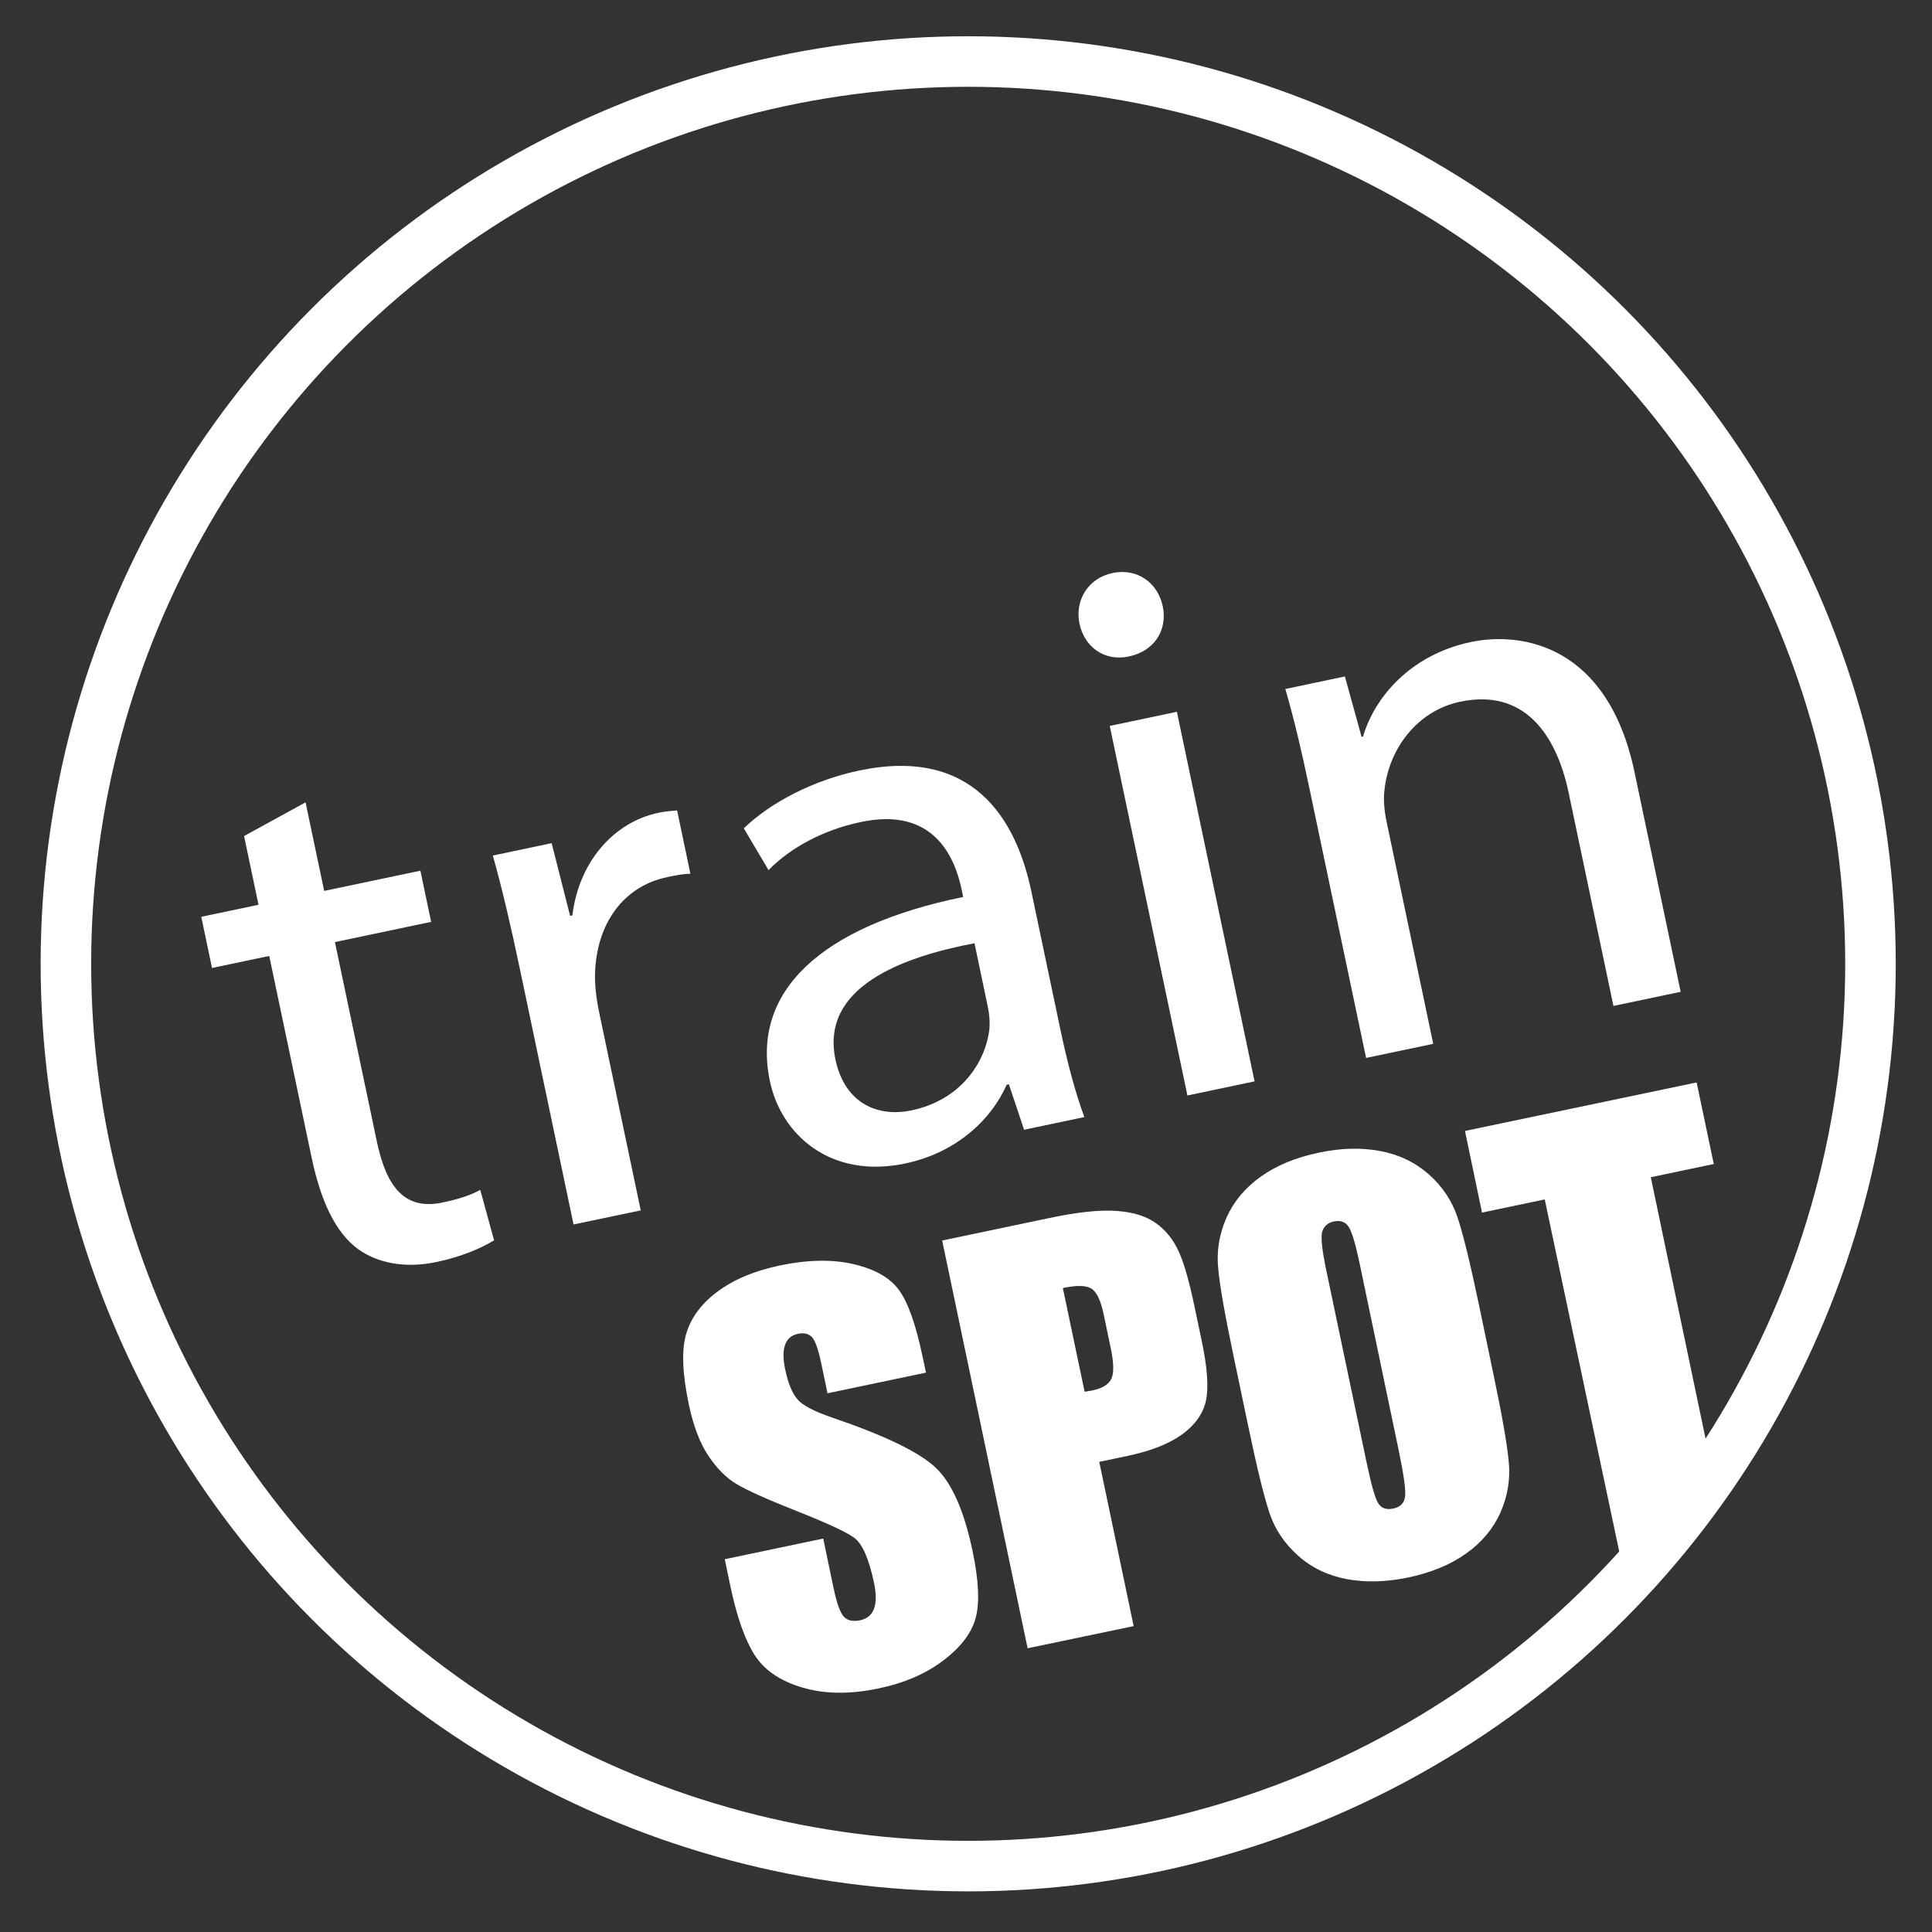 <?xml version="1.0" encoding="utf-8"?>
<!-- Generator: Adobe Illustrator 15.0.2, SVG Export Plug-In . SVG Version: 6.00 Build 0)  -->
<!DOCTYPE svg PUBLIC "-//W3C//DTD SVG 1.1//EN" "http://www.w3.org/Graphics/SVG/1.1/DTD/svg11.dtd">
<svg version="1.1" id="Layer_1" xmlns="http://www.w3.org/2000/svg" xmlns:xlink="http://www.w3.org/1999/xlink" x="0px" y="0px"
	 width="45px" height="45px" viewBox="0 0 45 45" enable-background="new 0 0 45 45" xml:space="preserve">
<rect x="0" y="0" width="45" height="45" fill="#333333" stroke="none"/>
<rect x="0.19" display="none" fill="#0A3E42" width="44.81" height="44.811"/>
<g>
	<path fill="#FFFFFF" d="M21.568,31.971l-2.294,0.481l-0.147-0.704c-0.069-0.326-0.142-0.531-0.219-0.608
		c-0.078-0.077-0.185-0.102-0.322-0.073c-0.149,0.031-0.249,0.115-0.299,0.254c-0.051,0.137-0.05,0.328,0.001,0.573
		c0.067,0.318,0.159,0.548,0.279,0.69c0.116,0.144,0.389,0.289,0.819,0.435c1.236,0.422,2.041,0.812,2.414,1.172
		c0.374,0.357,0.658,1.004,0.853,1.935c0.142,0.678,0.167,1.191,0.076,1.544c-0.091,0.355-0.341,0.688-0.75,1
		c-0.408,0.313-0.913,0.531-1.516,0.657c-0.661,0.139-1.251,0.133-1.771-0.02s-0.893-0.408-1.119-0.764
		c-0.226-0.357-0.413-0.894-0.562-1.604l-0.13-0.622l2.294-0.481l0.241,1.156c0.075,0.355,0.155,0.578,0.241,0.666
		c0.085,0.089,0.21,0.115,0.375,0.082c0.165-0.035,0.273-0.126,0.326-0.271c0.053-0.146,0.053-0.347,0-0.601
		c-0.118-0.56-0.271-0.908-0.459-1.048c-0.192-0.141-0.638-0.346-1.336-0.622c-0.699-0.277-1.168-0.487-1.406-0.631
		c-0.238-0.141-0.457-0.361-0.656-0.657c-0.199-0.298-0.352-0.697-0.458-1.202c-0.152-0.729-0.171-1.279-0.056-1.654
		c0.115-0.378,0.361-0.702,0.736-0.978c0.375-0.278,0.855-0.477,1.442-0.601c0.641-0.134,1.209-0.146,1.705-0.033
		c0.495,0.113,0.85,0.312,1.062,0.596c0.213,0.285,0.398,0.804,0.556,1.558L21.568,31.971z"/>
	<path fill="#FFFFFF" d="M21.945,28.894l2.487-0.522c0.673-0.142,1.201-0.197,1.586-0.166c0.384,0.028,0.688,0.124,0.911,0.287
		c0.224,0.161,0.397,0.377,0.521,0.646c0.125,0.269,0.249,0.701,0.373,1.297l0.174,0.827c0.126,0.606,0.157,1.062,0.091,1.366
		c-0.068,0.302-0.254,0.564-0.556,0.782c-0.305,0.219-0.727,0.385-1.266,0.499l-0.662,0.139l0.801,3.826l-2.47,0.516L21.945,28.894z
		 M24.756,30.001l0.507,2.416c0.071-0.012,0.132-0.022,0.183-0.031c0.227-0.049,0.373-0.137,0.438-0.267
		c0.064-0.131,0.061-0.371-0.014-0.724l-0.163-0.779c-0.068-0.326-0.163-0.524-0.286-0.602
		C25.298,29.937,25.076,29.933,24.756,30.001z"/>
	<path fill="#FFFFFF" d="M34.785,32.009c0.201,0.953,0.32,1.635,0.357,2.04c0.04,0.406-0.026,0.799-0.193,1.179
		c-0.168,0.377-0.435,0.697-0.801,0.957c-0.364,0.261-0.816,0.445-1.353,0.559c-0.508,0.105-0.981,0.119-1.423,0.037
		c-0.439-0.082-0.817-0.263-1.133-0.543c-0.316-0.28-0.54-0.61-0.668-0.992c-0.129-0.382-0.295-1.062-0.5-2.041l-0.34-1.624
		c-0.201-0.955-0.32-1.634-0.357-2.04c-0.04-0.408,0.026-0.799,0.193-1.179c0.168-0.377,0.435-0.696,0.8-0.957
		c0.367-0.261,0.817-0.446,1.354-0.558c0.509-0.107,0.982-0.121,1.423-0.038c0.439,0.082,0.816,0.263,1.135,0.543
		c0.315,0.28,0.538,0.612,0.666,0.992c0.13,0.382,0.295,1.062,0.501,2.039L34.785,32.009z M31.663,29.403
		c-0.094-0.439-0.177-0.72-0.252-0.832s-0.188-0.152-0.341-0.121c-0.13,0.026-0.217,0.097-0.265,0.212
		c-0.047,0.114-0.02,0.414,0.082,0.904l0.931,4.437c0.115,0.552,0.207,0.887,0.28,1.006c0.072,0.119,0.189,0.163,0.355,0.128
		c0.167-0.035,0.26-0.132,0.275-0.291c0.016-0.157-0.035-0.517-0.152-1.077L31.663,29.403z"/>
	<path fill="#FFFFFF" d="M39.518,25.212l0.399,1.9L38.45,27.42l1.388,6.625l-2.023,2.565l-1.835-8.673l-1.461,0.306l-0.397-1.901
		L39.518,25.212z"/>
</g>
<g>
	<path fill="#FFFFFF" d="M7.117,18.688l0.434,2.063l2.241-0.471l0.25,1.192l-2.241,0.471l0.976,4.642
		C9,27.652,9.43,28.193,10.302,28.01c0.426-0.09,0.668-0.177,0.884-0.296l0.322,1.176c-0.28,0.171-0.738,0.378-1.342,0.505
		c-0.729,0.153-1.369,0.028-1.829-0.303c-0.527-0.39-0.866-1.118-1.079-2.131l-0.987-4.695l-1.333,0.28l-0.25-1.192l1.333-0.28
		l-0.336-1.601L7.117,18.688z"/>
	<path fill="#FFFFFF" d="M12.115,22.597c-0.213-1.014-0.414-1.882-0.636-2.67l1.37-0.288l0.43,1.693l0.053-0.011
		c0.148-1.238,0.956-2.17,2.005-2.39c0.16-0.034,0.288-0.042,0.434-0.055l0.31,1.477c-0.167-0.001-0.328,0.032-0.541,0.077
		c-1.103,0.231-1.714,1.214-1.68,2.433c0.009,0.221,0.047,0.491,0.1,0.739l0.964,4.59l-1.565,0.328L12.115,22.597z"/>
	<path fill="#FFFFFF" d="M24.699,23.982c0.157,0.747,0.346,1.469,0.558,2.037l-1.404,0.295l-0.354-1.059l-0.053,0.012
		c-0.338,0.776-1.136,1.575-2.363,1.833c-1.743,0.366-2.89-0.673-3.151-1.919c-0.438-2.08,1.173-3.607,4.502-4.289l-0.037-0.178
		c-0.146-0.693-0.615-1.95-2.372-1.562c-0.818,0.172-1.605,0.579-2.124,1.115l-0.576-0.974c0.618-0.596,1.604-1.118,2.689-1.346
		c2.632-0.553,3.65,1.109,4.008,2.816L24.699,23.982z M22.698,21.97c-1.714,0.324-3.59,1.034-3.239,2.706
		c0.217,1.031,0.99,1.351,1.772,1.187c1.138-0.239,1.718-1.104,1.813-1.886c0.017-0.188-0.003-0.37-0.033-0.512L22.698,21.97z"/>
	<path fill="#FFFFFF" d="M27.083,14.122c0.111,0.533-0.172,1.039-0.795,1.17c-0.568,0.12-1.032-0.229-1.144-0.763
		c-0.112-0.533,0.186-1.06,0.772-1.183C26.486,13.227,26.967,13.571,27.083,14.122z M27.657,25.516l-1.809-8.608l1.564-0.329
		l1.809,8.608L27.657,25.516z"/>
	<path fill="#FFFFFF" d="M30.499,18.363c-0.19-0.907-0.358-1.616-0.561-2.315l1.387-0.292l0.388,1.404l0.036-0.007
		c0.259-0.891,1.086-1.899,2.509-2.199c1.191-0.25,3.19,0.072,3.812,3.025l1.076,5.122L37.58,23.43l-1.042-4.961
		c-0.292-1.388-1.051-2.435-2.527-2.125c-1.014,0.213-1.66,1.11-1.762,2.042c-0.03,0.209-0.01,0.484,0.047,0.752l1.087,5.175
		l-1.564,0.328L30.499,18.363z"/>
</g>
<circle fill="none" stroke="#FFFFFF" stroke-width="1.177" stroke-miterlimit="10" cx="22.551" cy="22.449" r="21.016"/>
</svg>

